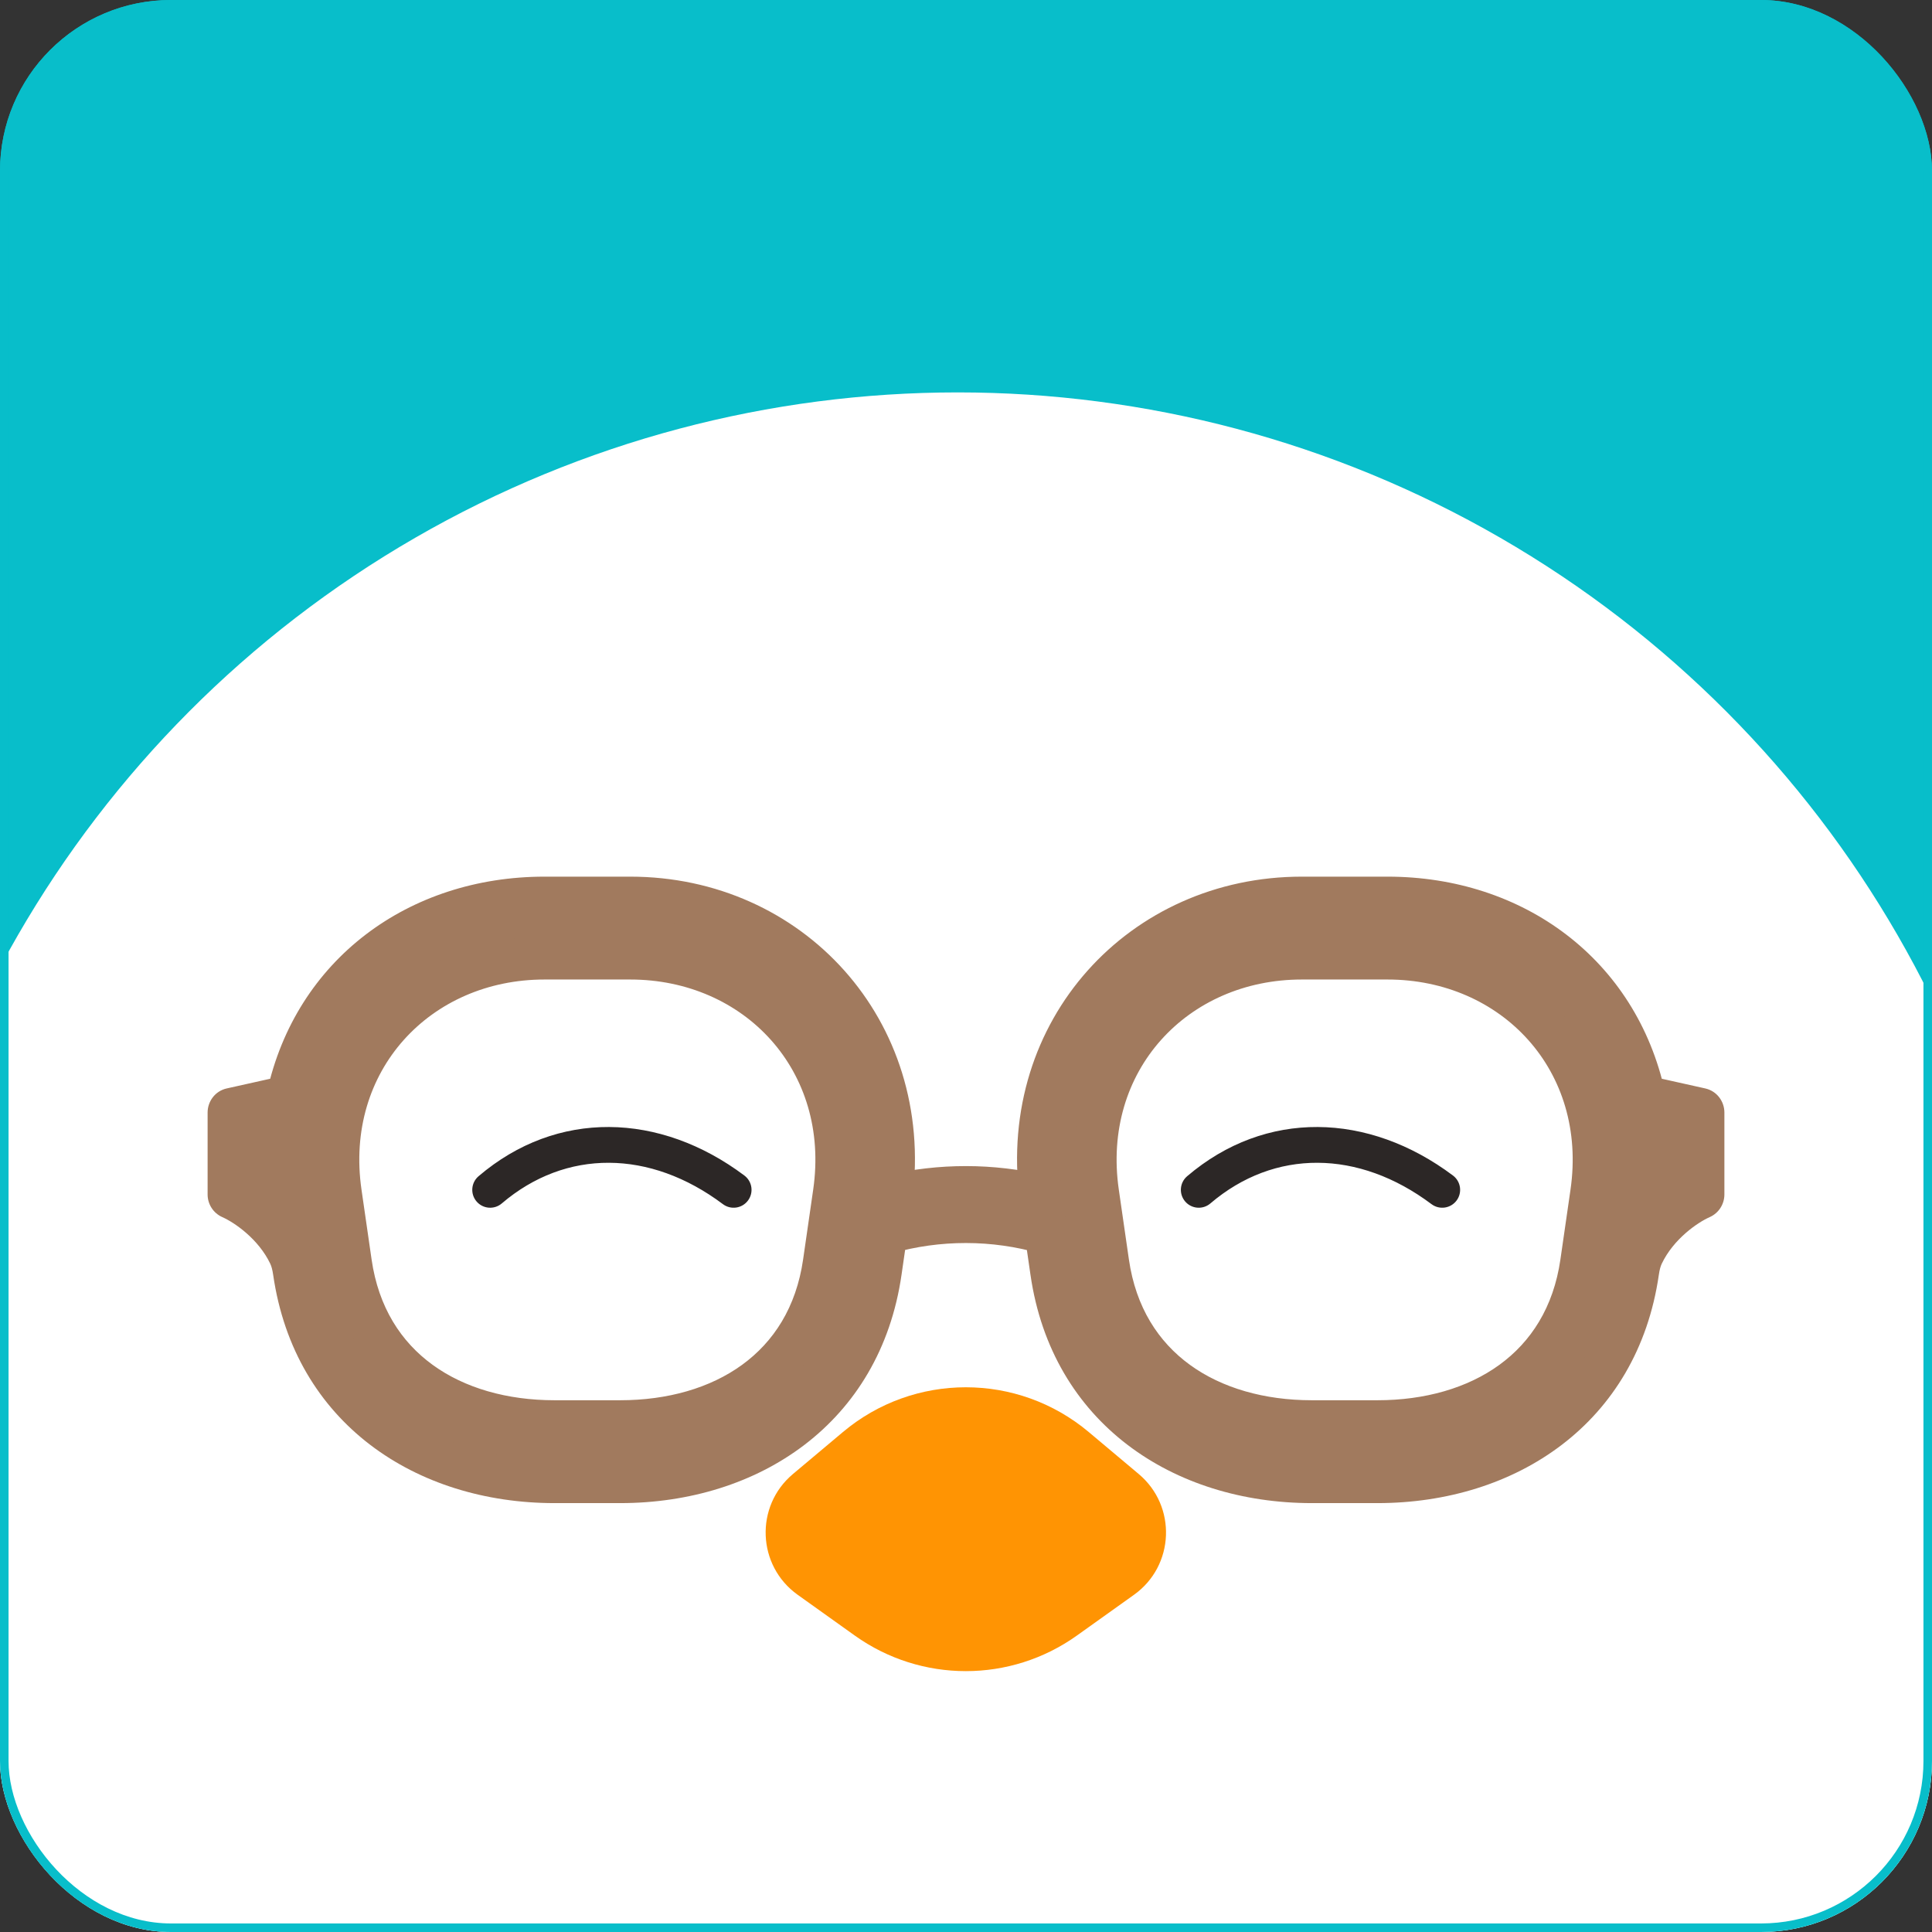 <svg width="226" height="226" viewBox="0 0 226 226" fill="none" xmlns="http://www.w3.org/2000/svg">
<rect x="0" y="0" width="226" height="226" fill="#333333" stroke="none"/>
<g id="&#236;&#149;&#136;&#236;&#157;&#128;&#236;&#167;&#132;">
<g clip-path="url(#clip0_5058_17366)">
<rect width="226" height="226" rx="20" fill="#08BECA"/>
<circle id="Ellipse 11" cx="112.033" cy="172.833" r="126.931" fill="white"/>
<g id="Union">
<path fill-rule="evenodd" clip-rule="evenodd" d="M34.428 148.759C36.728 164.678 49.663 173.33 64.875 173.33H72.538C87.75 173.33 100.684 164.678 102.985 148.759L103.643 144.205C109.76 142.466 116.245 142.472 122.36 144.224L123.015 148.759C125.316 164.678 138.25 173.33 153.462 173.33H161.125C176.338 173.33 189.272 164.678 191.572 148.759C191.673 148.066 191.831 147.377 192.133 146.745C193.845 143.156 197.202 140.876 198.983 140.089C199.122 140.027 199.215 139.885 199.215 139.726V130.136C199.215 129.955 199.095 129.798 198.927 129.761L192.332 128.291C189.211 114.013 177.127 105.048 162.308 105.048H152.279C133.618 105.048 119.294 120.488 121.745 139.93C115.996 138.569 110.007 138.564 104.257 139.915C106.698 120.48 92.377 105.048 73.721 105.048H63.692C48.873 105.048 36.789 114.013 33.668 128.291L27.073 129.761C26.905 129.798 26.785 129.955 26.785 130.136V139.726C26.785 139.885 26.878 140.027 27.017 140.089C28.798 140.876 32.155 143.156 33.867 146.745C34.169 147.377 34.327 148.066 34.428 148.759ZM40.995 147.695C42.799 160.181 52.944 166.297 64.875 166.297H72.538C84.469 166.297 94.613 160.181 96.418 147.695L97.601 139.511C99.839 124.026 88.519 112.081 73.721 112.081H63.692C48.894 112.081 37.573 124.026 39.812 139.511L40.995 147.695ZM161.125 166.297C173.056 166.297 183.201 160.181 185.005 147.695L186.188 139.511C188.427 124.026 177.106 112.081 162.308 112.081H152.279C137.481 112.081 126.161 124.026 128.399 139.511L129.582 147.695C131.387 160.181 141.531 166.297 153.462 166.297H161.125Z" fill="#A17A5E"/>
<path d="M34.428 148.759L36.902 148.402L34.428 148.759ZM102.985 148.759L100.511 148.402V148.402L102.985 148.759ZM103.643 144.205L102.959 141.801L101.401 142.244L101.169 143.848L103.643 144.205ZM122.36 144.224L124.834 143.866L124.603 142.266L123.048 141.821L122.36 144.224ZM123.015 148.759L125.489 148.402L123.015 148.759ZM191.572 148.759L194.047 149.117V149.117L191.572 148.759ZM192.133 146.745L189.876 145.668V145.668L192.133 146.745ZM198.983 140.089L197.972 137.802L197.972 137.802L198.983 140.089ZM198.927 129.761L198.383 132.201V132.201L198.927 129.761ZM192.332 128.291L189.889 128.824L190.23 130.384L191.788 130.731L192.332 128.291ZM121.745 139.93L121.169 142.363L124.676 143.193L124.225 139.617L121.745 139.93ZM104.257 139.915L101.776 139.603L101.328 143.171L104.829 142.349L104.257 139.915ZM33.668 128.291L34.212 130.731L35.77 130.384L36.111 128.824L33.668 128.291ZM27.073 129.761L27.617 132.201L27.617 132.201L27.073 129.761ZM27.017 140.089L26.006 142.375L26.006 142.375L27.017 140.089ZM33.867 146.745L31.611 147.821H31.611L33.867 146.745ZM40.995 147.695L43.469 147.338L40.995 147.695ZM96.418 147.695L93.944 147.338V147.338L96.418 147.695ZM97.601 139.511L100.075 139.869V139.869L97.601 139.511ZM39.812 139.511L37.337 139.869L39.812 139.511ZM185.005 147.695L182.531 147.338V147.338L185.005 147.695ZM186.188 139.511L188.663 139.869V139.869L186.188 139.511ZM128.399 139.511L125.925 139.869V139.869L128.399 139.511ZM129.582 147.695L132.057 147.338V147.338L129.582 147.695ZM64.875 170.83C50.631 170.83 38.988 162.838 36.902 148.402L31.953 149.117C34.468 166.519 48.694 175.83 64.875 175.83V170.83ZM72.538 170.83H64.875V175.83H72.538V170.83ZM100.511 148.402C98.424 162.838 86.781 170.83 72.538 170.83V175.83C88.719 175.83 102.944 166.519 105.459 149.117L100.511 148.402ZM101.169 143.848L100.511 148.402L105.459 149.117L106.117 144.563L101.169 143.848ZM123.048 141.821C116.485 139.94 109.525 139.934 102.959 141.801L104.327 146.61C109.995 144.998 116.005 145.004 121.671 146.627L123.048 141.821ZM125.489 148.402L124.834 143.866L119.885 144.582L120.541 149.117L125.489 148.402ZM153.462 170.83C139.219 170.83 127.576 162.838 125.489 148.402L120.541 149.117C123.056 166.519 137.281 175.83 153.462 175.83V170.83ZM161.125 170.83H153.462V175.83H161.125V170.83ZM189.098 148.402C187.012 162.838 175.369 170.83 161.125 170.83V175.83C177.306 175.83 191.532 166.519 194.047 149.117L189.098 148.402ZM189.876 145.668C189.421 146.621 189.216 147.588 189.098 148.402L194.047 149.117C194.13 148.544 194.24 148.133 194.389 147.821L189.876 145.668ZM197.972 137.802C195.825 138.751 191.92 141.385 189.876 145.668L194.389 147.821C195.77 144.926 198.579 143.001 199.994 142.375L197.972 137.802ZM196.715 139.726C196.715 138.918 197.185 138.15 197.972 137.802L199.994 142.375C201.059 141.904 201.715 140.852 201.715 139.726H196.715ZM196.715 130.136V139.726H201.715V130.136H196.715ZM198.383 132.201C197.318 131.963 196.715 131.031 196.715 130.136H201.715C201.715 128.878 200.871 127.633 199.471 127.321L198.383 132.201ZM191.788 130.731L198.383 132.201L199.471 127.321L192.875 125.851L191.788 130.731ZM162.308 107.548C176.06 107.548 187.042 115.797 189.889 128.824L194.774 127.757C191.38 112.229 178.194 102.548 162.308 102.548V107.548ZM152.279 107.548H162.308V102.548H152.279V107.548ZM124.225 139.617C121.966 121.695 135.095 107.548 152.279 107.548V102.548C132.14 102.548 116.622 119.281 119.265 140.243L124.225 139.617ZM104.829 142.349C110.202 141.086 115.798 141.091 121.169 142.363L122.321 137.497C116.195 136.047 109.813 136.042 103.685 137.481L104.829 142.349ZM73.721 107.548C90.9 107.548 104.027 121.688 101.776 139.603L106.737 140.226C109.37 119.272 93.855 102.548 73.721 102.548V107.548ZM63.692 107.548H73.721V102.548H63.692V107.548ZM36.111 128.824C38.958 115.797 49.94 107.548 63.692 107.548V102.548C47.806 102.548 34.62 112.229 31.226 127.757L36.111 128.824ZM27.617 132.201L34.212 130.731L33.125 125.851L26.529 127.321L27.617 132.201ZM29.285 130.136C29.285 131.031 28.682 131.963 27.617 132.201L26.529 127.32C25.128 127.633 24.285 128.878 24.285 130.136H29.285ZM29.285 139.726V130.136H24.285V139.726H29.285ZM28.028 137.802C28.815 138.15 29.285 138.918 29.285 139.726H24.285C24.285 140.852 24.941 141.904 26.006 142.375L28.028 137.802ZM36.124 145.668C34.08 141.385 30.175 138.751 28.028 137.802L26.006 142.375C27.421 143.001 30.23 144.926 31.611 147.821L36.124 145.668ZM36.902 148.402C36.784 147.588 36.578 146.621 36.124 145.668L31.611 147.821C31.76 148.133 31.87 148.544 31.953 149.117L36.902 148.402ZM64.875 163.797C59.317 163.797 54.345 162.372 50.607 159.656C46.913 156.972 44.277 152.929 43.469 147.338L38.52 148.053C39.517 154.947 42.855 160.205 47.668 163.701C52.436 167.165 58.501 168.797 64.875 168.797V163.797ZM72.538 163.797H64.875V168.797H72.538V163.797ZM93.944 147.338C93.135 152.929 90.499 156.972 86.806 159.656C83.068 162.372 78.095 163.797 72.538 163.797V168.797C78.911 168.797 84.977 167.165 89.745 163.701C94.557 160.205 97.896 154.947 98.892 148.053L93.944 147.338ZM95.126 139.154L93.944 147.338L98.892 148.053L100.075 139.869L95.126 139.154ZM73.721 114.581C87.077 114.581 97.135 125.255 95.126 139.154L100.075 139.869C102.543 122.796 89.96 109.581 73.721 109.581V114.581ZM63.692 114.581H73.721V109.581H63.692V114.581ZM42.286 139.154C40.277 125.255 50.335 114.581 63.692 114.581V109.581C47.452 109.581 34.87 122.796 37.337 139.869L42.286 139.154ZM43.469 147.338L42.286 139.154L37.337 139.869L38.52 148.053L43.469 147.338ZM182.531 147.338C181.723 152.929 179.087 156.972 175.393 159.656C171.655 162.372 166.683 163.797 161.125 163.797V168.797C167.499 168.797 173.564 167.165 178.332 163.701C183.145 160.205 186.483 154.947 187.48 148.053L182.531 147.338ZM183.714 139.154L182.531 147.338L187.48 148.053L188.663 139.869L183.714 139.154ZM162.308 114.581C175.665 114.581 185.723 125.255 183.714 139.154L188.663 139.869C191.13 122.796 178.548 109.581 162.308 109.581V114.581ZM152.279 114.581H162.308V109.581H152.279V114.581ZM130.874 139.154C128.865 125.255 138.923 114.581 152.279 114.581V109.581C136.04 109.581 123.457 122.796 125.925 139.869L130.874 139.154ZM132.057 147.338L130.874 139.154L125.925 139.869L127.108 148.053L132.057 147.338ZM153.462 163.797C147.905 163.797 142.932 162.372 139.194 159.656C135.501 156.972 132.865 152.929 132.057 147.338L127.108 148.053C128.104 154.947 131.443 160.205 136.255 163.701C141.023 167.165 147.089 168.797 153.462 168.797V163.797ZM161.125 163.797H153.462V168.797H161.125V163.797Z" fill="#A17A5E"/>
</g>
<g id="Group 427322264">
<path id="Vector 27 (Stroke)" fill-rule="evenodd" clip-rule="evenodd" d="M84.564 140.858C76.035 134.459 66.189 134.38 58.696 140.776C57.817 141.526 56.496 141.422 55.746 140.543C54.995 139.664 55.1 138.343 55.979 137.592C65.157 129.759 77.195 130.098 87.075 137.51C88 138.204 88.187 139.516 87.493 140.44C86.8 141.364 85.488 141.552 84.564 140.858Z" fill="#2C2726"/>
<path id="Vector 28 (Stroke)" fill-rule="evenodd" clip-rule="evenodd" d="M167.453 140.858C158.924 134.459 149.079 134.38 141.585 140.776C140.706 141.526 139.385 141.422 138.635 140.543C137.885 139.664 137.989 138.343 138.868 137.592C148.047 129.759 160.084 130.098 169.965 137.51C170.889 138.204 171.076 139.516 170.383 140.44C169.689 141.364 168.378 141.552 167.453 140.858Z" fill="#2C2726"/>
</g>
<path id="Union_2" d="M127.357 167.515C119.044 160.534 106.917 160.534 98.604 167.515L92.754 172.428C88.279 176.186 88.553 183.157 93.309 186.553L99.99 191.323C107.761 196.872 118.199 196.872 125.971 191.323L132.652 186.553C137.408 183.157 137.681 176.186 133.206 172.428L127.357 167.515Z" fill="#FF9403"/>
</g>
<rect x="0.5" y="0.5" width="225" height="225" rx="19.5" stroke="#08BECA"/>
</g>
<defs>
<clipPath id="clip0_5058_17366">
<rect width="226" height="226" rx="20" fill="white"/>
</clipPath>
</defs>
</svg>
